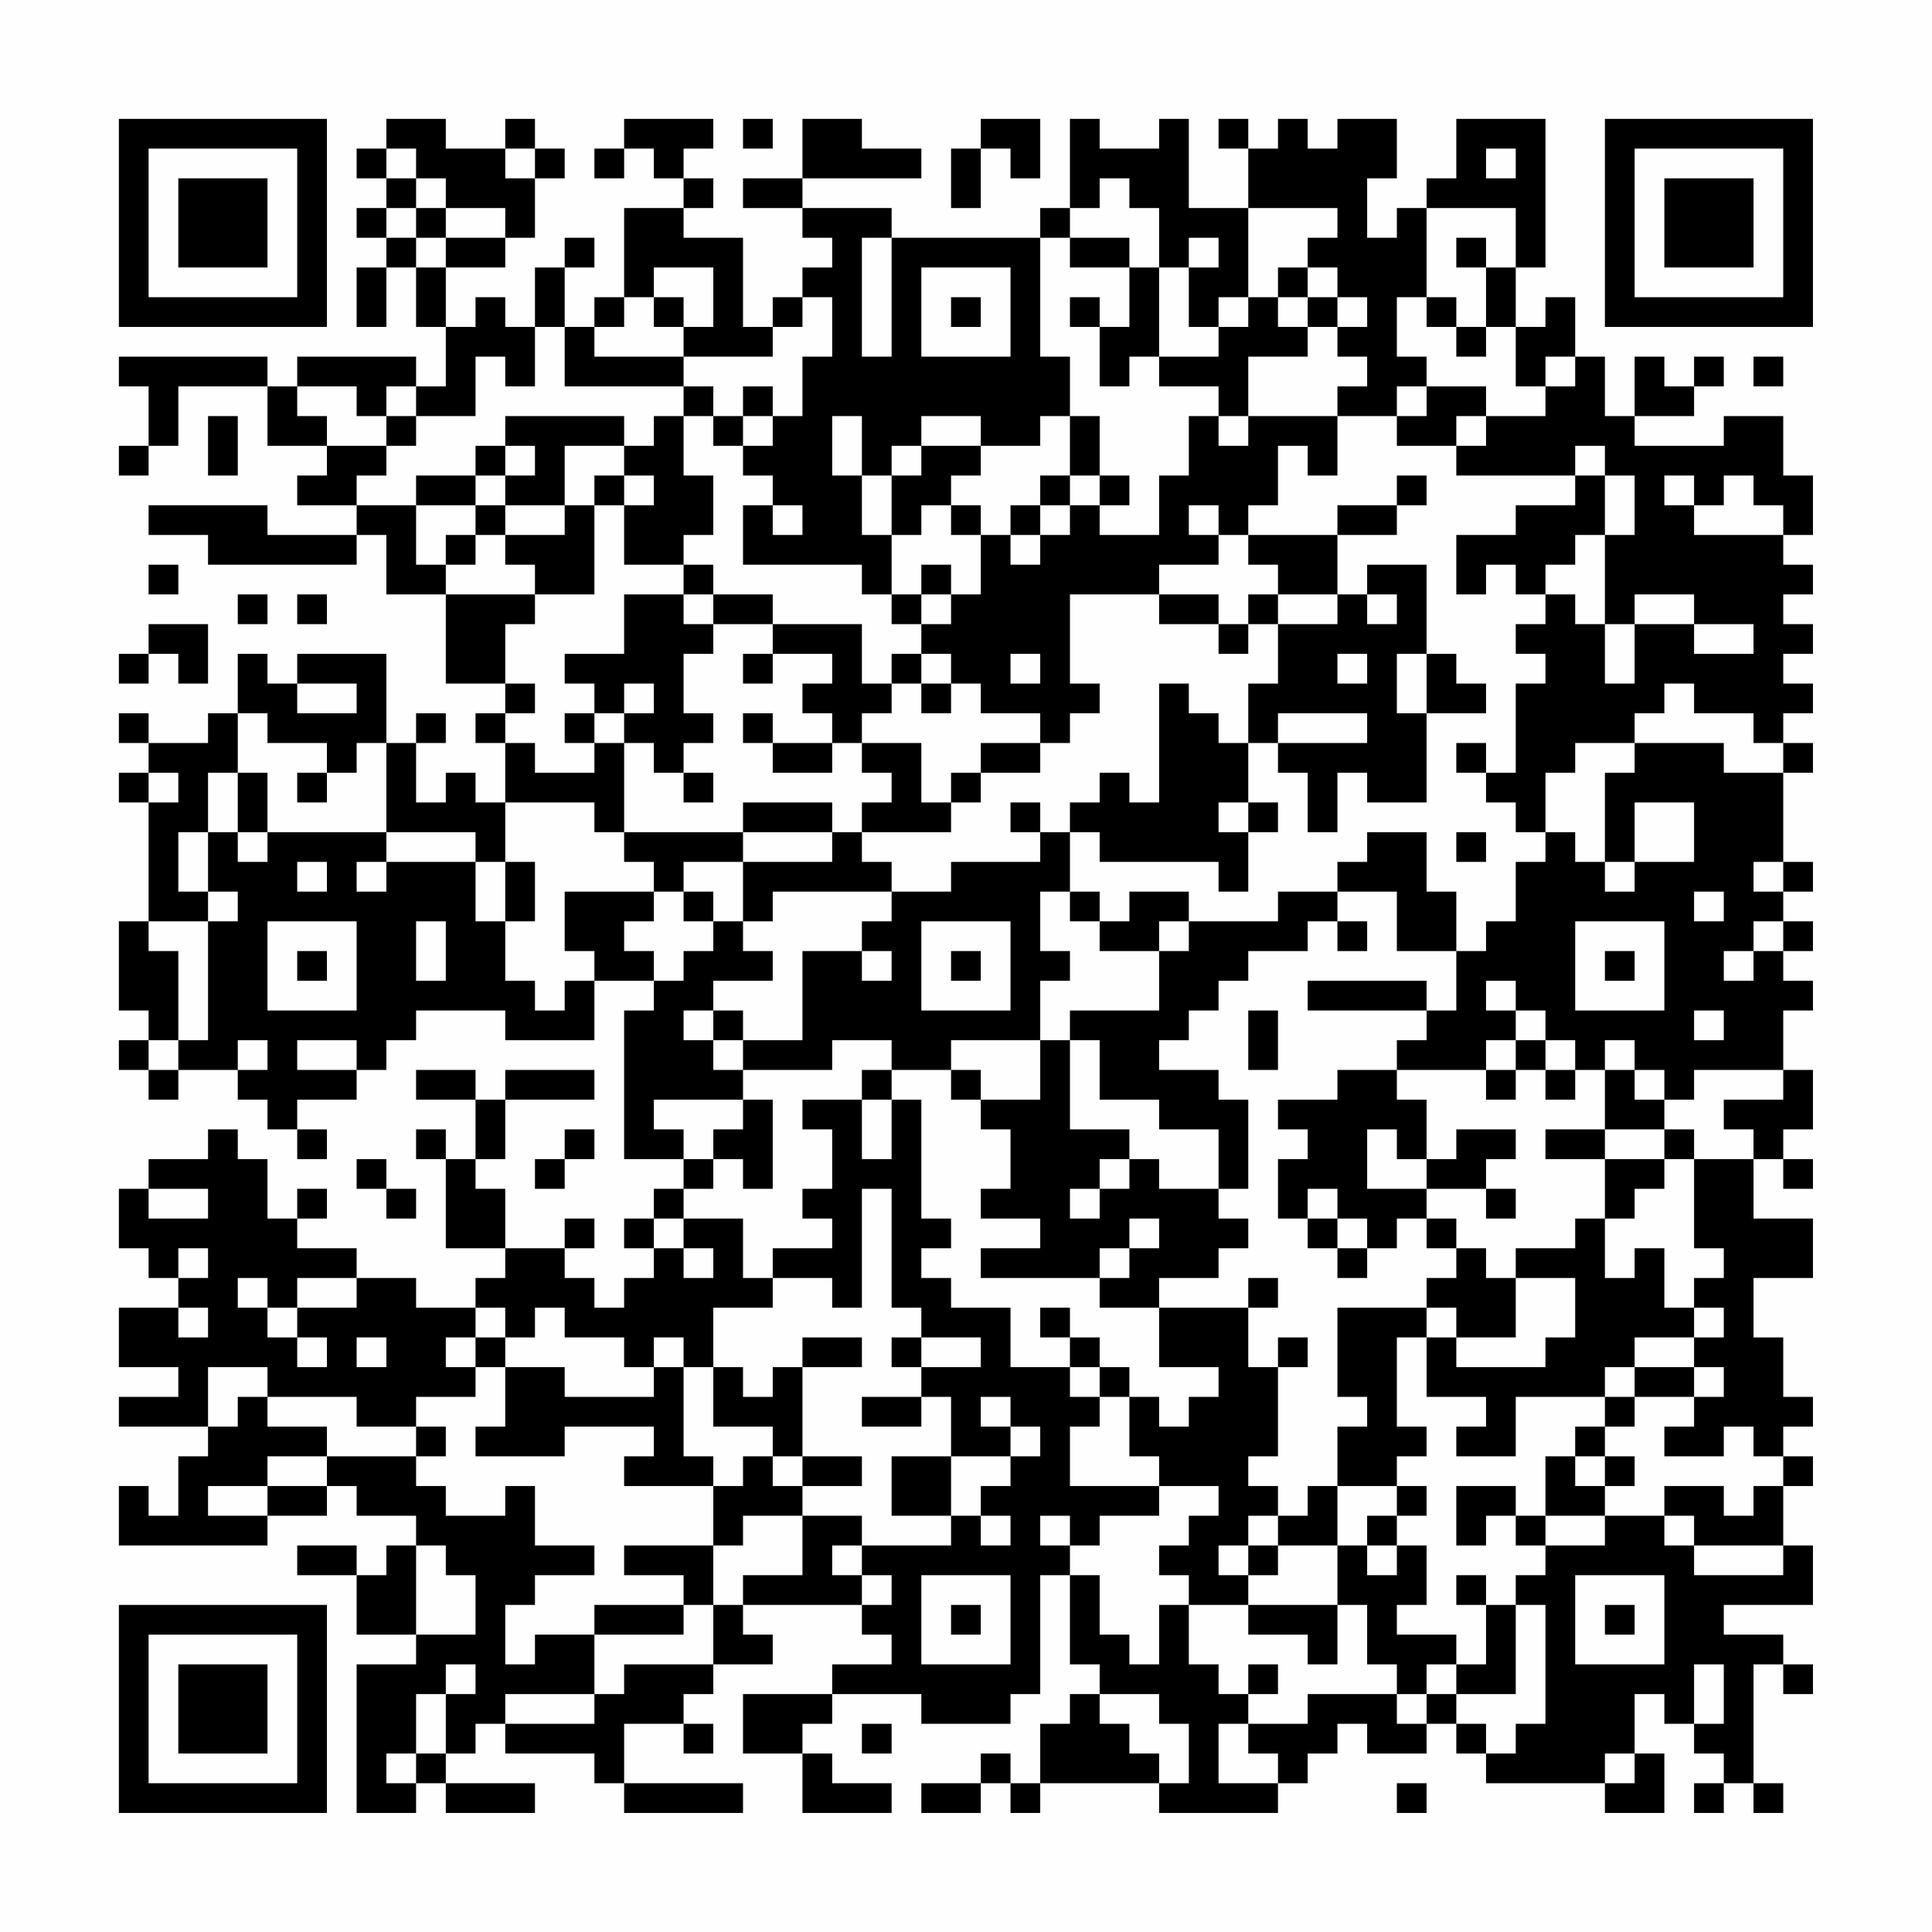 <?xml version="1.0" encoding="UTF-8"?>
<svg xmlns="http://www.w3.org/2000/svg" version="1.1" width="300" height="300" viewBox="0 0 300 300"><rect x="0" y="0" width="300" height="300" fill="#fefefe"/><g transform="scale(4.615)"><g transform="translate(4,4)"><path fill-rule="evenodd" d="M9 0L9 1L8 1L8 2L9 2L9 3L8 3L8 4L9 4L9 5L8 5L8 7L9 7L9 5L10 5L10 7L11 7L11 9L10 9L10 8L6 8L6 9L5 9L5 8L0 8L0 9L1 9L1 11L0 11L0 12L1 12L1 11L2 11L2 9L5 9L5 11L7 11L7 12L6 12L6 13L8 13L8 14L5 14L5 13L1 13L1 14L3 14L3 15L8 15L8 14L9 14L9 16L11 16L11 19L13 19L13 20L12 20L12 21L13 21L13 23L12 23L12 22L11 22L11 23L10 23L10 21L11 21L11 20L10 20L10 21L9 21L9 18L6 18L6 19L5 19L5 18L4 18L4 20L3 20L3 21L1 21L1 20L0 20L0 21L1 21L1 22L0 22L0 23L1 23L1 27L0 27L0 30L1 30L1 31L0 31L0 32L1 32L1 33L2 33L2 32L4 32L4 33L5 33L5 34L6 34L6 35L7 35L7 34L6 34L6 33L8 33L8 32L9 32L9 31L10 31L10 30L13 30L13 31L16 31L16 29L18 29L18 30L17 30L17 35L19 35L19 36L18 36L18 37L17 37L17 38L18 38L18 39L17 39L17 40L16 40L16 39L15 39L15 38L16 38L16 37L15 37L15 38L13 38L13 36L12 36L12 35L13 35L13 33L16 33L16 32L13 32L13 33L12 33L12 32L10 32L10 33L12 33L12 35L11 35L11 34L10 34L10 35L11 35L11 38L13 38L13 39L12 39L12 40L10 40L10 39L8 39L8 38L6 38L6 37L7 37L7 36L6 36L6 37L5 37L5 35L4 35L4 34L3 34L3 35L1 35L1 36L0 36L0 38L1 38L1 39L2 39L2 40L0 40L0 42L2 42L2 43L0 43L0 44L3 44L3 45L2 45L2 47L1 47L1 46L0 46L0 48L5 48L5 47L7 47L7 46L8 46L8 47L10 47L10 48L9 48L9 49L8 49L8 48L6 48L6 49L8 49L8 51L10 51L10 52L8 52L8 57L10 57L10 56L11 56L11 57L14 57L14 56L11 56L11 55L12 55L12 54L13 54L13 55L16 55L16 56L17 56L17 57L21 57L21 56L17 56L17 54L19 54L19 55L20 55L20 54L19 54L19 53L20 53L20 52L22 52L22 51L21 51L21 50L25 50L25 51L26 51L26 52L24 52L24 53L21 53L21 55L23 55L23 57L26 57L26 56L24 56L24 55L23 55L23 54L24 54L24 53L27 53L27 54L30 54L30 53L31 53L31 49L32 49L32 52L33 52L33 53L32 53L32 54L31 54L31 56L30 56L30 55L29 55L29 56L27 56L27 57L29 57L29 56L30 56L30 57L31 57L31 56L35 56L35 57L39 57L39 56L40 56L40 55L41 55L41 54L42 54L42 55L44 55L44 54L45 54L45 55L46 55L46 56L50 56L50 57L52 57L52 55L51 55L51 53L52 53L52 54L53 54L53 55L54 55L54 56L53 56L53 57L54 57L54 56L55 56L55 57L56 57L56 56L55 56L55 52L56 52L56 53L57 53L57 52L56 52L56 51L54 51L54 50L57 50L57 48L56 48L56 46L57 46L57 45L56 45L56 44L57 44L57 43L56 43L56 41L55 41L55 39L57 39L57 37L55 37L55 35L56 35L56 36L57 36L57 35L56 35L56 34L57 34L57 32L56 32L56 30L57 30L57 29L56 29L56 28L57 28L57 27L56 27L56 26L57 26L57 25L56 25L56 22L57 22L57 21L56 21L56 20L57 20L57 19L56 19L56 18L57 18L57 17L56 17L56 16L57 16L57 15L56 15L56 14L57 14L57 12L56 12L56 10L54 10L54 11L51 11L51 10L53 10L53 9L54 9L54 8L53 8L53 9L52 9L52 8L51 8L51 10L50 10L50 8L49 8L49 6L48 6L48 7L47 7L47 5L48 5L48 0L45 0L45 2L44 2L44 3L43 3L43 4L42 4L42 2L43 2L43 0L41 0L41 1L40 1L40 0L39 0L39 1L38 1L38 0L37 0L37 1L38 1L38 3L36 3L36 0L35 0L35 1L33 1L33 0L32 0L32 3L31 3L31 4L26 4L26 3L23 3L23 2L27 2L27 1L25 1L25 0L23 0L23 2L21 2L21 3L23 3L23 4L24 4L24 5L23 5L23 6L22 6L22 7L21 7L21 4L19 4L19 3L20 3L20 2L19 2L19 1L20 1L20 0L17 0L17 1L16 1L16 2L17 2L17 1L18 1L18 2L19 2L19 3L17 3L17 6L16 6L16 7L15 7L15 5L16 5L16 4L15 4L15 5L14 5L14 7L13 7L13 6L12 6L12 7L11 7L11 5L13 5L13 4L14 4L14 2L15 2L15 1L14 1L14 0L13 0L13 1L11 1L11 0ZM21 0L21 1L22 1L22 0ZM29 0L29 1L28 1L28 3L29 3L29 1L30 1L30 2L31 2L31 0ZM9 1L9 2L10 2L10 3L9 3L9 4L10 4L10 5L11 5L11 4L13 4L13 3L11 3L11 2L10 2L10 1ZM13 1L13 2L14 2L14 1ZM46 1L46 2L47 2L47 1ZM33 2L33 3L32 3L32 4L31 4L31 8L32 8L32 10L31 10L31 11L29 11L29 10L27 10L27 11L26 11L26 12L25 12L25 10L24 10L24 12L25 12L25 14L26 14L26 16L25 16L25 15L21 15L21 13L22 13L22 14L23 14L23 13L22 13L22 12L21 12L21 11L22 11L22 10L23 10L23 8L24 8L24 6L23 6L23 7L22 7L22 8L19 8L19 7L20 7L20 5L18 5L18 6L17 6L17 7L16 7L16 8L19 8L19 9L15 9L15 7L14 7L14 9L13 9L13 8L12 8L12 10L10 10L10 9L9 9L9 10L8 10L8 9L6 9L6 10L7 10L7 11L9 11L9 12L8 12L8 13L10 13L10 15L11 15L11 16L14 16L14 17L13 17L13 19L14 19L14 20L13 20L13 21L14 21L14 22L16 22L16 21L17 21L17 24L16 24L16 23L13 23L13 25L12 25L12 24L9 24L9 21L8 21L8 22L7 22L7 21L5 21L5 20L4 20L4 22L3 22L3 24L2 24L2 26L3 26L3 27L1 27L1 28L2 28L2 31L1 31L1 32L2 32L2 31L3 31L3 27L4 27L4 26L3 26L3 24L4 24L4 25L5 25L5 24L9 24L9 25L8 25L8 26L9 26L9 25L12 25L12 27L13 27L13 29L14 29L14 30L15 30L15 29L16 29L16 28L15 28L15 26L18 26L18 27L17 27L17 28L18 28L18 29L19 29L19 28L20 28L20 27L21 27L21 28L22 28L22 29L20 29L20 30L19 30L19 31L20 31L20 32L21 32L21 33L18 33L18 34L19 34L19 35L20 35L20 36L19 36L19 37L18 37L18 38L19 38L19 39L20 39L20 38L19 38L19 37L21 37L21 39L22 39L22 40L20 40L20 42L19 42L19 41L18 41L18 42L17 42L17 41L15 41L15 40L14 40L14 41L13 41L13 40L12 40L12 41L11 41L11 42L12 42L12 43L10 43L10 44L8 44L8 43L5 43L5 42L3 42L3 44L4 44L4 43L5 43L5 44L7 44L7 45L5 45L5 46L3 46L3 47L5 47L5 46L7 46L7 45L10 45L10 46L11 46L11 47L13 47L13 46L14 46L14 48L16 48L16 49L14 49L14 50L13 50L13 52L14 52L14 51L16 51L16 53L13 53L13 54L16 54L16 53L17 53L17 52L20 52L20 50L21 50L21 49L23 49L23 47L25 47L25 48L24 48L24 49L25 49L25 50L26 50L26 49L25 49L25 48L28 48L28 47L29 47L29 48L30 48L30 47L29 47L29 46L30 46L30 45L31 45L31 44L30 44L30 43L29 43L29 44L30 44L30 45L28 45L28 43L27 43L27 42L29 42L29 41L27 41L27 40L26 40L26 36L25 36L25 40L24 40L24 39L22 39L22 38L24 38L24 37L23 37L23 36L24 36L24 34L23 34L23 33L25 33L25 35L26 35L26 33L27 33L27 37L28 37L28 38L27 38L27 39L28 39L28 40L30 40L30 42L32 42L32 43L33 43L33 44L32 44L32 46L35 46L35 47L33 47L33 48L32 48L32 47L31 47L31 48L32 48L32 49L33 49L33 51L34 51L34 52L35 52L35 50L36 50L36 52L37 52L37 53L38 53L38 54L37 54L37 56L39 56L39 55L38 55L38 54L40 54L40 53L43 53L43 54L44 54L44 53L45 53L45 54L46 54L46 55L47 55L47 54L48 54L48 50L47 50L47 49L48 49L48 48L50 48L50 47L52 47L52 48L53 48L53 49L56 49L56 48L53 48L53 47L52 47L52 46L54 46L54 47L55 47L55 46L56 46L56 45L55 45L55 44L54 44L54 45L52 45L52 44L53 44L53 43L54 43L54 42L53 42L53 41L54 41L54 40L53 40L53 39L54 39L54 38L53 38L53 35L55 35L55 34L54 34L54 33L56 33L56 32L53 32L53 33L52 33L52 32L51 32L51 31L50 31L50 32L49 32L49 31L48 31L48 30L47 30L47 29L46 29L46 30L47 30L47 31L46 31L46 32L43 32L43 31L44 31L44 30L45 30L45 28L46 28L46 27L47 27L47 25L48 25L48 24L49 24L49 25L50 25L50 26L51 26L51 25L53 25L53 23L51 23L51 25L50 25L50 22L51 22L51 21L54 21L54 22L56 22L56 21L55 21L55 20L53 20L53 19L52 19L52 20L51 20L51 21L49 21L49 22L48 22L48 24L47 24L47 23L46 23L46 22L47 22L47 19L48 19L48 18L47 18L47 17L48 17L48 16L49 16L49 17L50 17L50 19L51 19L51 17L53 17L53 18L55 18L55 17L53 17L53 16L51 16L51 17L50 17L50 14L51 14L51 12L50 12L50 11L49 11L49 12L45 12L45 11L46 11L46 10L48 10L48 9L49 9L49 8L48 8L48 9L47 9L47 7L46 7L46 5L47 5L47 3L44 3L44 6L43 6L43 8L44 8L44 9L43 9L43 10L41 10L41 9L42 9L42 8L41 8L41 7L42 7L42 6L41 6L41 5L40 5L40 4L41 4L41 3L38 3L38 6L37 6L37 7L36 7L36 5L37 5L37 4L36 4L36 5L35 5L35 3L34 3L34 2ZM10 3L10 4L11 4L11 3ZM25 4L25 8L26 8L26 4ZM32 4L32 5L34 5L34 7L33 7L33 6L32 6L32 7L33 7L33 9L34 9L34 8L35 8L35 9L37 9L37 10L36 10L36 12L35 12L35 14L33 14L33 13L34 13L34 12L33 12L33 10L32 10L32 12L31 12L31 13L30 13L30 14L29 14L29 13L28 13L28 12L29 12L29 11L27 11L27 12L26 12L26 14L27 14L27 13L28 13L28 14L29 14L29 16L28 16L28 15L27 15L27 16L26 16L26 17L27 17L27 18L26 18L26 19L25 19L25 17L22 17L22 16L20 16L20 15L19 15L19 14L20 14L20 12L19 12L19 10L20 10L20 11L21 11L21 10L22 10L22 9L21 9L21 10L20 10L20 9L19 9L19 10L18 10L18 11L17 11L17 10L13 10L13 11L12 11L12 12L10 12L10 13L12 13L12 14L11 14L11 15L12 15L12 14L13 14L13 15L14 15L14 16L16 16L16 13L17 13L17 15L19 15L19 16L17 16L17 18L15 18L15 19L16 19L16 20L15 20L15 21L16 21L16 20L17 20L17 21L18 21L18 22L19 22L19 23L20 23L20 22L19 22L19 21L20 21L20 20L19 20L19 18L20 18L20 17L22 17L22 18L21 18L21 19L22 19L22 18L24 18L24 19L23 19L23 20L24 20L24 21L22 21L22 20L21 20L21 21L22 21L22 22L24 22L24 21L25 21L25 22L26 22L26 23L25 23L25 24L24 24L24 23L21 23L21 24L17 24L17 25L18 25L18 26L19 26L19 27L20 27L20 26L19 26L19 25L21 25L21 27L22 27L22 26L26 26L26 27L25 27L25 28L23 28L23 31L21 31L21 30L20 30L20 31L21 31L21 32L24 32L24 31L26 31L26 32L25 32L25 33L26 33L26 32L28 32L28 33L29 33L29 34L30 34L30 36L29 36L29 37L31 37L31 38L29 38L29 39L33 39L33 40L35 40L35 42L37 42L37 43L36 43L36 44L35 44L35 43L34 43L34 42L33 42L33 41L32 41L32 40L31 40L31 41L32 41L32 42L33 42L33 43L34 43L34 45L35 45L35 46L37 46L37 47L36 47L36 48L35 48L35 49L36 49L36 50L38 50L38 51L40 51L40 52L41 52L41 50L42 50L42 52L43 52L43 53L44 53L44 52L45 52L45 53L47 53L47 50L46 50L46 49L45 49L45 50L46 50L46 52L45 52L45 51L43 51L43 50L44 50L44 48L43 48L43 47L44 47L44 46L43 46L43 45L44 45L44 44L43 44L43 41L44 41L44 43L46 43L46 44L45 44L45 45L47 45L47 43L50 43L50 44L49 44L49 45L48 45L48 47L47 47L47 46L45 46L45 48L46 48L46 47L47 47L47 48L48 48L48 47L50 47L50 46L51 46L51 45L50 45L50 44L51 44L51 43L53 43L53 42L51 42L51 41L53 41L53 40L52 40L52 38L51 38L51 39L50 39L50 37L51 37L51 36L52 36L52 35L53 35L53 34L52 34L52 33L51 33L51 32L50 32L50 34L48 34L48 35L50 35L50 37L49 37L49 38L47 38L47 39L46 39L46 38L45 38L45 37L44 37L44 36L46 36L46 37L47 37L47 36L46 36L46 35L47 35L47 34L45 34L45 35L44 35L44 33L43 33L43 32L41 32L41 33L39 33L39 34L40 34L40 35L39 35L39 37L40 37L40 38L41 38L41 39L42 39L42 38L43 38L43 37L44 37L44 38L45 38L45 39L44 39L44 40L41 40L41 43L42 43L42 44L41 44L41 46L40 46L40 47L39 47L39 46L38 46L38 45L39 45L39 42L40 42L40 41L39 41L39 42L38 42L38 40L39 40L39 39L38 39L38 40L35 40L35 39L37 39L37 38L38 38L38 37L37 37L37 36L38 36L38 33L37 33L37 32L35 32L35 31L36 31L36 30L37 30L37 29L38 29L38 28L40 28L40 27L41 27L41 28L42 28L42 27L41 27L41 26L43 26L43 28L45 28L45 26L44 26L44 24L42 24L42 25L41 25L41 26L39 26L39 27L36 27L36 26L34 26L34 27L33 27L33 26L32 26L32 24L33 24L33 25L37 25L37 26L38 26L38 24L39 24L39 23L38 23L38 21L39 21L39 22L40 22L40 24L41 24L41 22L42 22L42 23L44 23L44 20L46 20L46 19L45 19L45 18L44 18L44 15L42 15L42 16L41 16L41 14L43 14L43 13L44 13L44 12L43 12L43 13L41 13L41 14L38 14L38 13L39 13L39 11L40 11L40 12L41 12L41 10L38 10L38 8L40 8L40 7L41 7L41 6L40 6L40 5L39 5L39 6L38 6L38 7L37 7L37 8L35 8L35 5L34 5L34 4ZM45 4L45 5L46 5L46 4ZM27 5L27 8L30 8L30 5ZM18 6L18 7L19 7L19 6ZM28 6L28 7L29 7L29 6ZM39 6L39 7L40 7L40 6ZM44 6L44 7L45 7L45 8L46 8L46 7L45 7L45 6ZM55 8L55 9L56 9L56 8ZM44 9L44 10L43 10L43 11L45 11L45 10L46 10L46 9ZM3 10L3 12L4 12L4 10ZM9 10L9 11L10 11L10 10ZM37 10L37 11L38 11L38 10ZM13 11L13 12L12 12L12 13L13 13L13 14L15 14L15 13L16 13L16 12L17 12L17 13L18 13L18 12L17 12L17 11L15 11L15 13L13 13L13 12L14 12L14 11ZM32 12L32 13L31 13L31 14L30 14L30 15L31 15L31 14L32 14L32 13L33 13L33 12ZM49 12L49 13L47 13L47 14L45 14L45 16L46 16L46 15L47 15L47 16L48 16L48 15L49 15L49 14L50 14L50 12ZM52 12L52 13L53 13L53 14L56 14L56 13L55 13L55 12L54 12L54 13L53 13L53 12ZM36 13L36 14L37 14L37 15L35 15L35 16L32 16L32 19L33 19L33 20L32 20L32 21L31 21L31 20L29 20L29 19L28 19L28 18L27 18L27 19L26 19L26 20L25 20L25 21L27 21L27 23L28 23L28 24L25 24L25 25L26 25L26 26L28 26L28 25L31 25L31 24L32 24L32 23L33 23L33 22L34 22L34 23L35 23L35 19L36 19L36 20L37 20L37 21L38 21L38 19L39 19L39 17L41 17L41 16L39 16L39 15L38 15L38 14L37 14L37 13ZM1 15L1 16L2 16L2 15ZM4 16L4 17L5 17L5 16ZM6 16L6 17L7 17L7 16ZM19 16L19 17L20 17L20 16ZM27 16L27 17L28 17L28 16ZM35 16L35 17L37 17L37 18L38 18L38 17L39 17L39 16L38 16L38 17L37 17L37 16ZM42 16L42 17L43 17L43 16ZM1 17L1 18L0 18L0 19L1 19L1 18L2 18L2 19L3 19L3 17ZM30 18L30 19L31 19L31 18ZM41 18L41 19L42 19L42 18ZM43 18L43 20L44 20L44 18ZM6 19L6 20L8 20L8 19ZM17 19L17 20L18 20L18 19ZM27 19L27 20L28 20L28 19ZM39 20L39 21L42 21L42 20ZM29 21L29 22L28 22L28 23L29 23L29 22L31 22L31 21ZM45 21L45 22L46 22L46 21ZM1 22L1 23L2 23L2 22ZM4 22L4 24L5 24L5 22ZM6 22L6 23L7 23L7 22ZM30 23L30 24L31 24L31 23ZM37 23L37 24L38 24L38 23ZM21 24L21 25L24 25L24 24ZM45 24L45 25L46 25L46 24ZM6 25L6 26L7 26L7 25ZM13 25L13 27L14 27L14 25ZM55 25L55 26L56 26L56 25ZM31 26L31 28L32 28L32 29L31 29L31 31L28 31L28 32L29 32L29 33L31 33L31 31L32 31L32 34L34 34L34 35L33 35L33 36L32 36L32 37L33 37L33 36L34 36L34 35L35 35L35 36L37 36L37 34L35 34L35 33L33 33L33 31L32 31L32 30L35 30L35 28L36 28L36 27L35 27L35 28L33 28L33 27L32 27L32 26ZM53 26L53 27L54 27L54 26ZM5 27L5 30L8 30L8 27ZM10 27L10 29L11 29L11 27ZM27 27L27 30L30 30L30 27ZM49 27L49 30L52 30L52 27ZM55 27L55 28L54 28L54 29L55 29L55 28L56 28L56 27ZM6 28L6 29L7 29L7 28ZM25 28L25 29L26 29L26 28ZM28 28L28 29L29 29L29 28ZM50 28L50 29L51 29L51 28ZM40 29L40 30L44 30L44 29ZM38 30L38 32L39 32L39 30ZM53 30L53 31L54 31L54 30ZM4 31L4 32L5 32L5 31ZM6 31L6 32L8 32L8 31ZM47 31L47 32L46 32L46 33L47 33L47 32L48 32L48 33L49 33L49 32L48 32L48 31ZM21 33L21 34L20 34L20 35L21 35L21 36L22 36L22 33ZM15 34L15 35L14 35L14 36L15 36L15 35L16 35L16 34ZM42 34L42 36L44 36L44 35L43 35L43 34ZM50 34L50 35L52 35L52 34ZM8 35L8 36L9 36L9 37L10 37L10 36L9 36L9 35ZM1 36L1 37L3 37L3 36ZM40 36L40 37L41 37L41 38L42 38L42 37L41 37L41 36ZM34 37L34 38L33 38L33 39L34 39L34 38L35 38L35 37ZM2 38L2 39L3 39L3 38ZM4 39L4 40L5 40L5 41L6 41L6 42L7 42L7 41L6 41L6 40L8 40L8 39L6 39L6 40L5 40L5 39ZM47 39L47 41L45 41L45 40L44 40L44 41L45 41L45 42L48 42L48 41L49 41L49 39ZM2 40L2 41L3 41L3 40ZM8 41L8 42L9 42L9 41ZM12 41L12 42L13 42L13 44L12 44L12 45L15 45L15 44L18 44L18 45L17 45L17 46L20 46L20 48L17 48L17 49L19 49L19 50L16 50L16 51L19 51L19 50L20 50L20 48L21 48L21 47L23 47L23 46L25 46L25 45L23 45L23 42L25 42L25 41L23 41L23 42L22 42L22 43L21 43L21 42L20 42L20 44L22 44L22 45L21 45L21 46L20 46L20 45L19 45L19 42L18 42L18 43L15 43L15 42L13 42L13 41ZM26 41L26 42L27 42L27 41ZM50 42L50 43L51 43L51 42ZM25 43L25 44L27 44L27 43ZM10 44L10 45L11 45L11 44ZM22 45L22 46L23 46L23 45ZM26 45L26 47L28 47L28 45ZM49 45L49 46L50 46L50 45ZM41 46L41 48L39 48L39 47L38 47L38 48L37 48L37 49L38 49L38 50L41 50L41 48L42 48L42 49L43 49L43 48L42 48L42 47L43 47L43 46ZM10 48L10 51L12 51L12 49L11 49L11 48ZM38 48L38 49L39 49L39 48ZM27 49L27 52L30 52L30 49ZM49 49L49 52L52 52L52 49ZM28 50L28 51L29 51L29 50ZM50 50L50 51L51 51L51 50ZM11 52L11 53L10 53L10 55L9 55L9 56L10 56L10 55L11 55L11 53L12 53L12 52ZM38 52L38 53L39 53L39 52ZM53 52L53 54L54 54L54 52ZM33 53L33 54L34 54L34 55L35 55L35 56L36 56L36 54L35 54L35 53ZM25 54L25 55L26 55L26 54ZM50 55L50 56L51 56L51 55ZM43 56L43 57L44 57L44 56ZM0 0L0 7L7 7L7 0ZM1 1L1 6L6 6L6 1ZM2 2L2 5L5 5L5 2ZM50 0L50 7L57 7L57 0ZM51 1L51 6L56 6L56 1ZM52 2L52 5L55 5L55 2ZM0 50L0 57L7 57L7 50ZM1 51L1 56L6 56L6 51ZM2 52L2 55L5 55L5 52Z" fill="#000000"/></g></g></svg>
